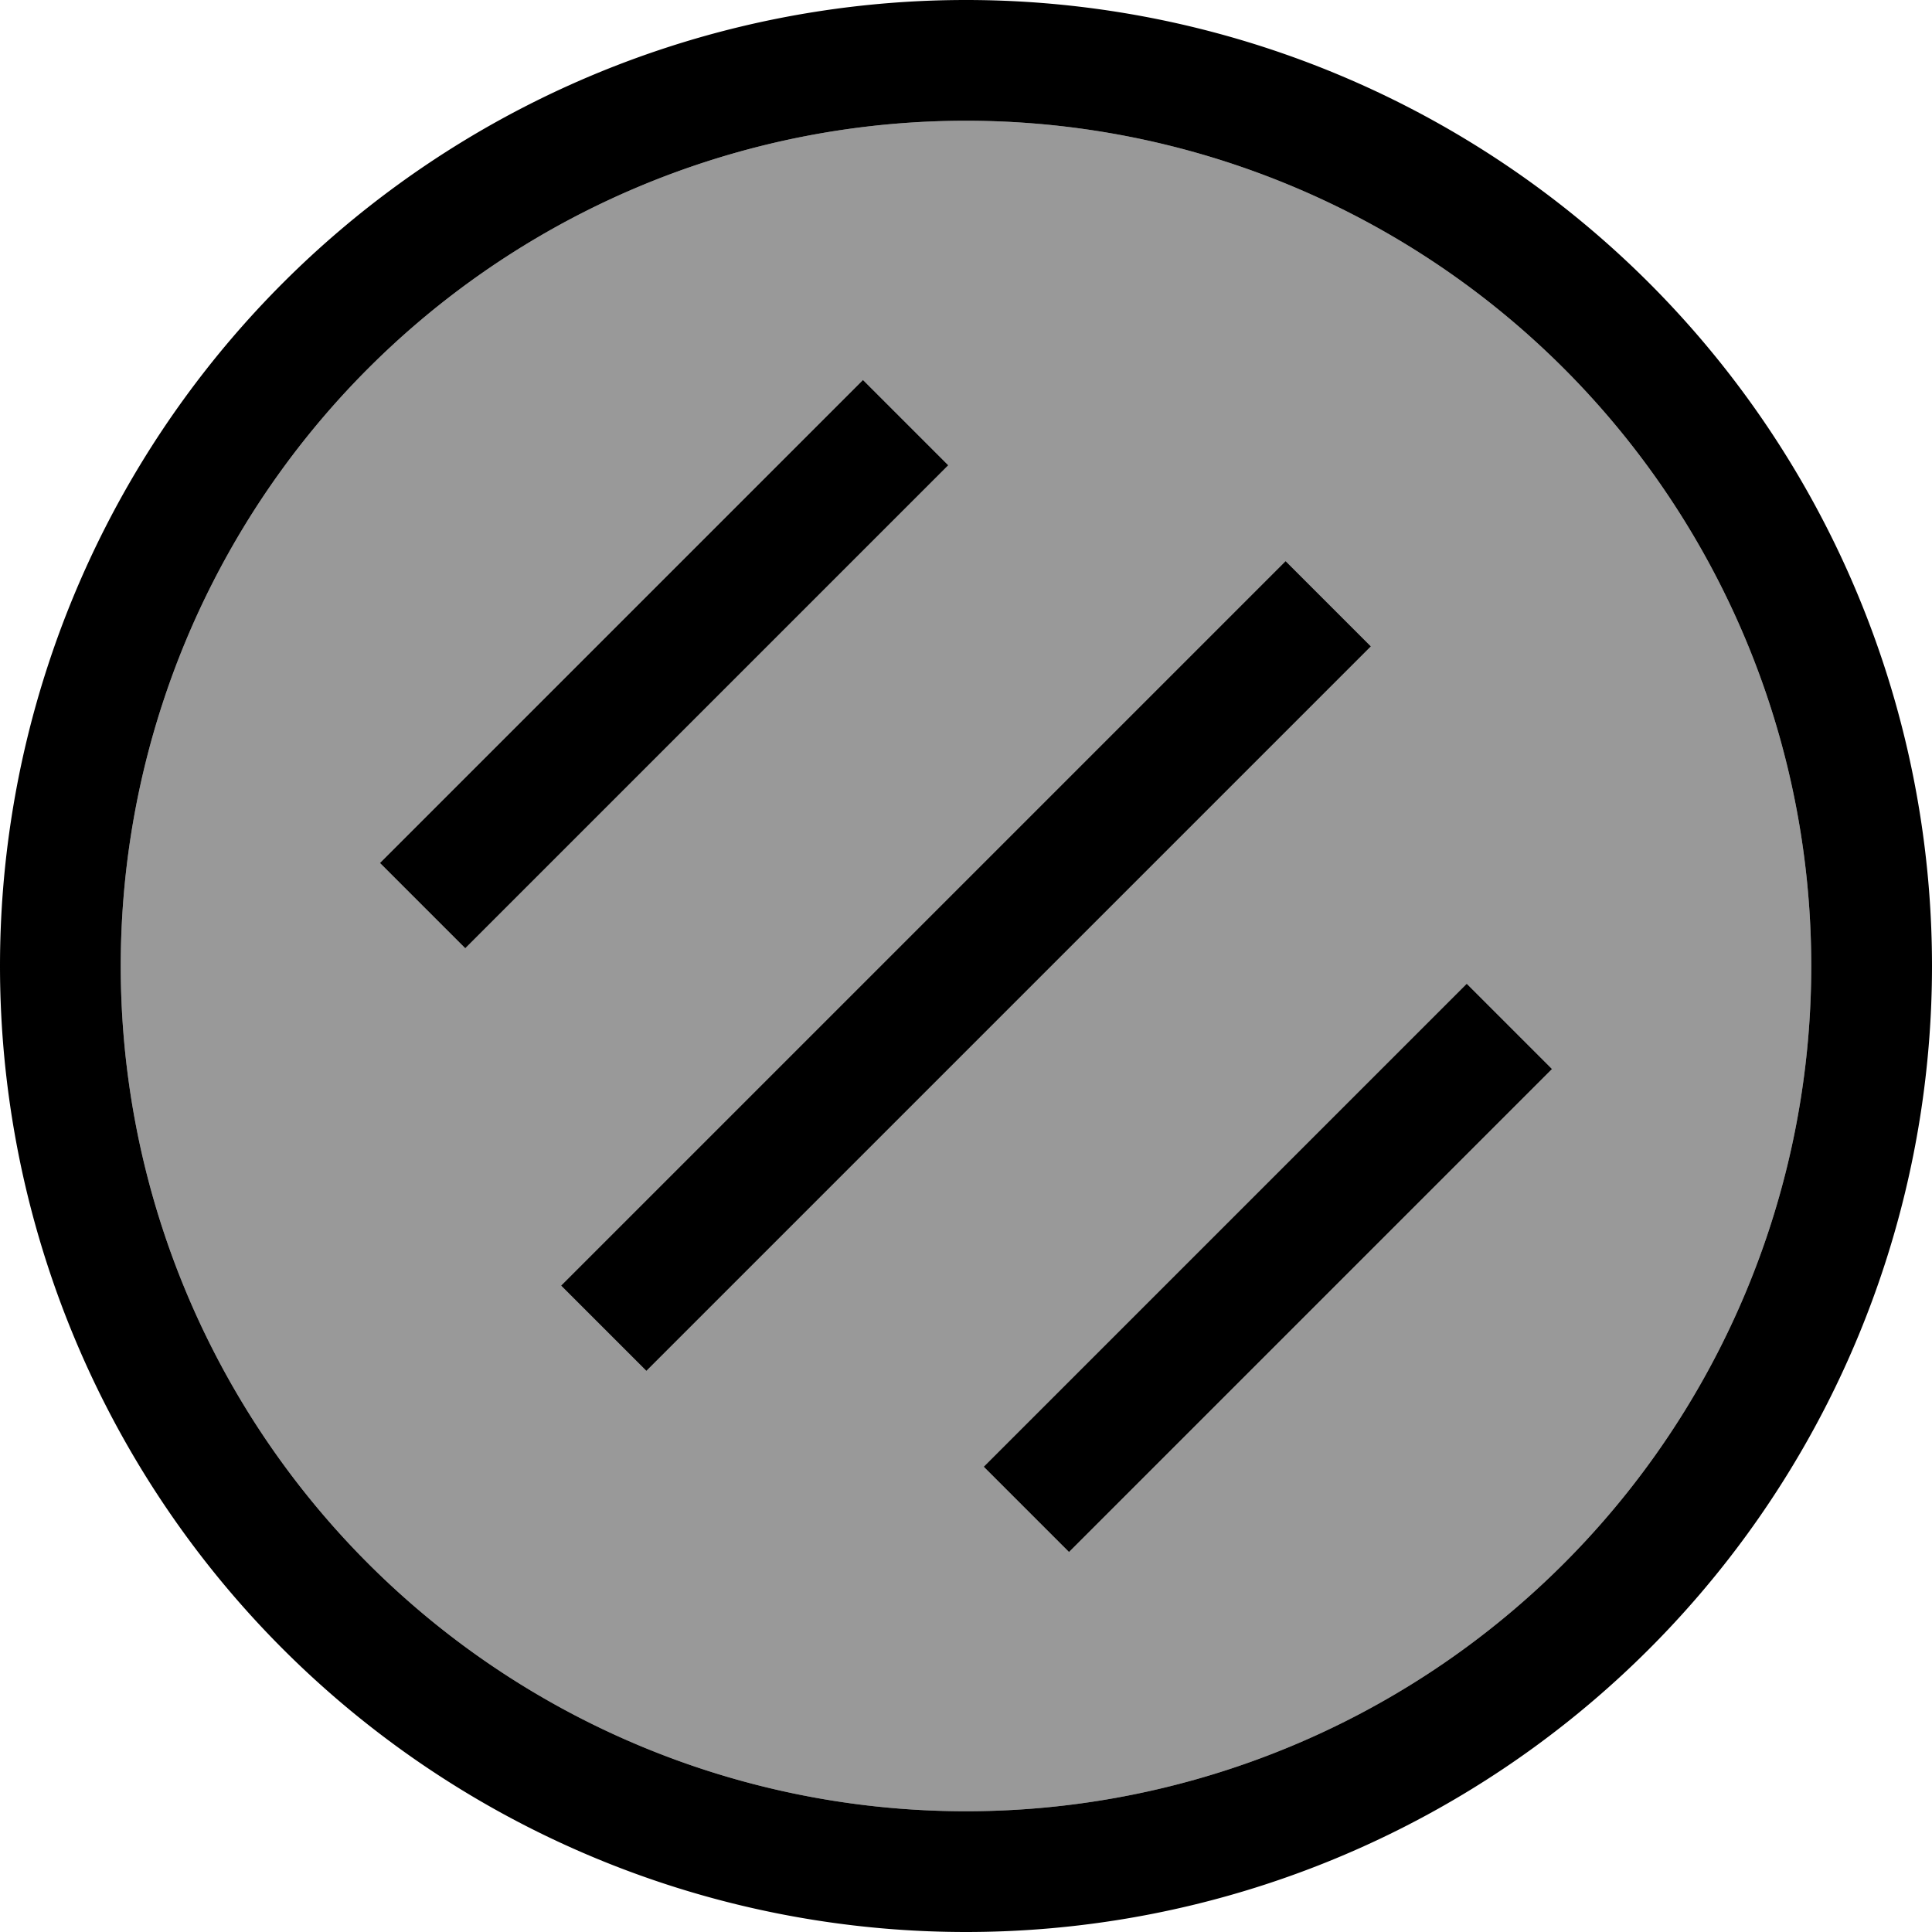 <svg fill="currentColor" xmlns="http://www.w3.org/2000/svg" viewBox="0 0 512 512"><!--! Font Awesome Pro 7.1.0 by @fontawesome - https://fontawesome.com License - https://fontawesome.com/license (Commercial License) Copyright 2025 Fonticons, Inc. --><path opacity=".4" fill="currentColor" d="M32 256a224 224 0 1 0 448 0 224 224 0 1 0 -448 0zm68.7-27.3l128-128 22.6 22.6-128 128-22.6-22.6zm48 112l192-192 22.6 22.6-192 192-22.6-22.6zm112 48l128-128 22.6 22.6-128 128-22.6-22.6z"/><path fill="currentColor" d="M480 256a224 224 0 1 0 -448 0 224 224 0 1 0 448 0zM0 256a256 256 0 1 1 512 0 256 256 0 1 1 -512 0zM171.3 363.3l-22.6-22.6 192-192 22.6 22.6-192 192zm80-240l-128 128-22.6-22.6 128-128 22.6 22.6zm32 288l-22.6-22.6 128-128 22.6 22.6-128 128z"/></svg>